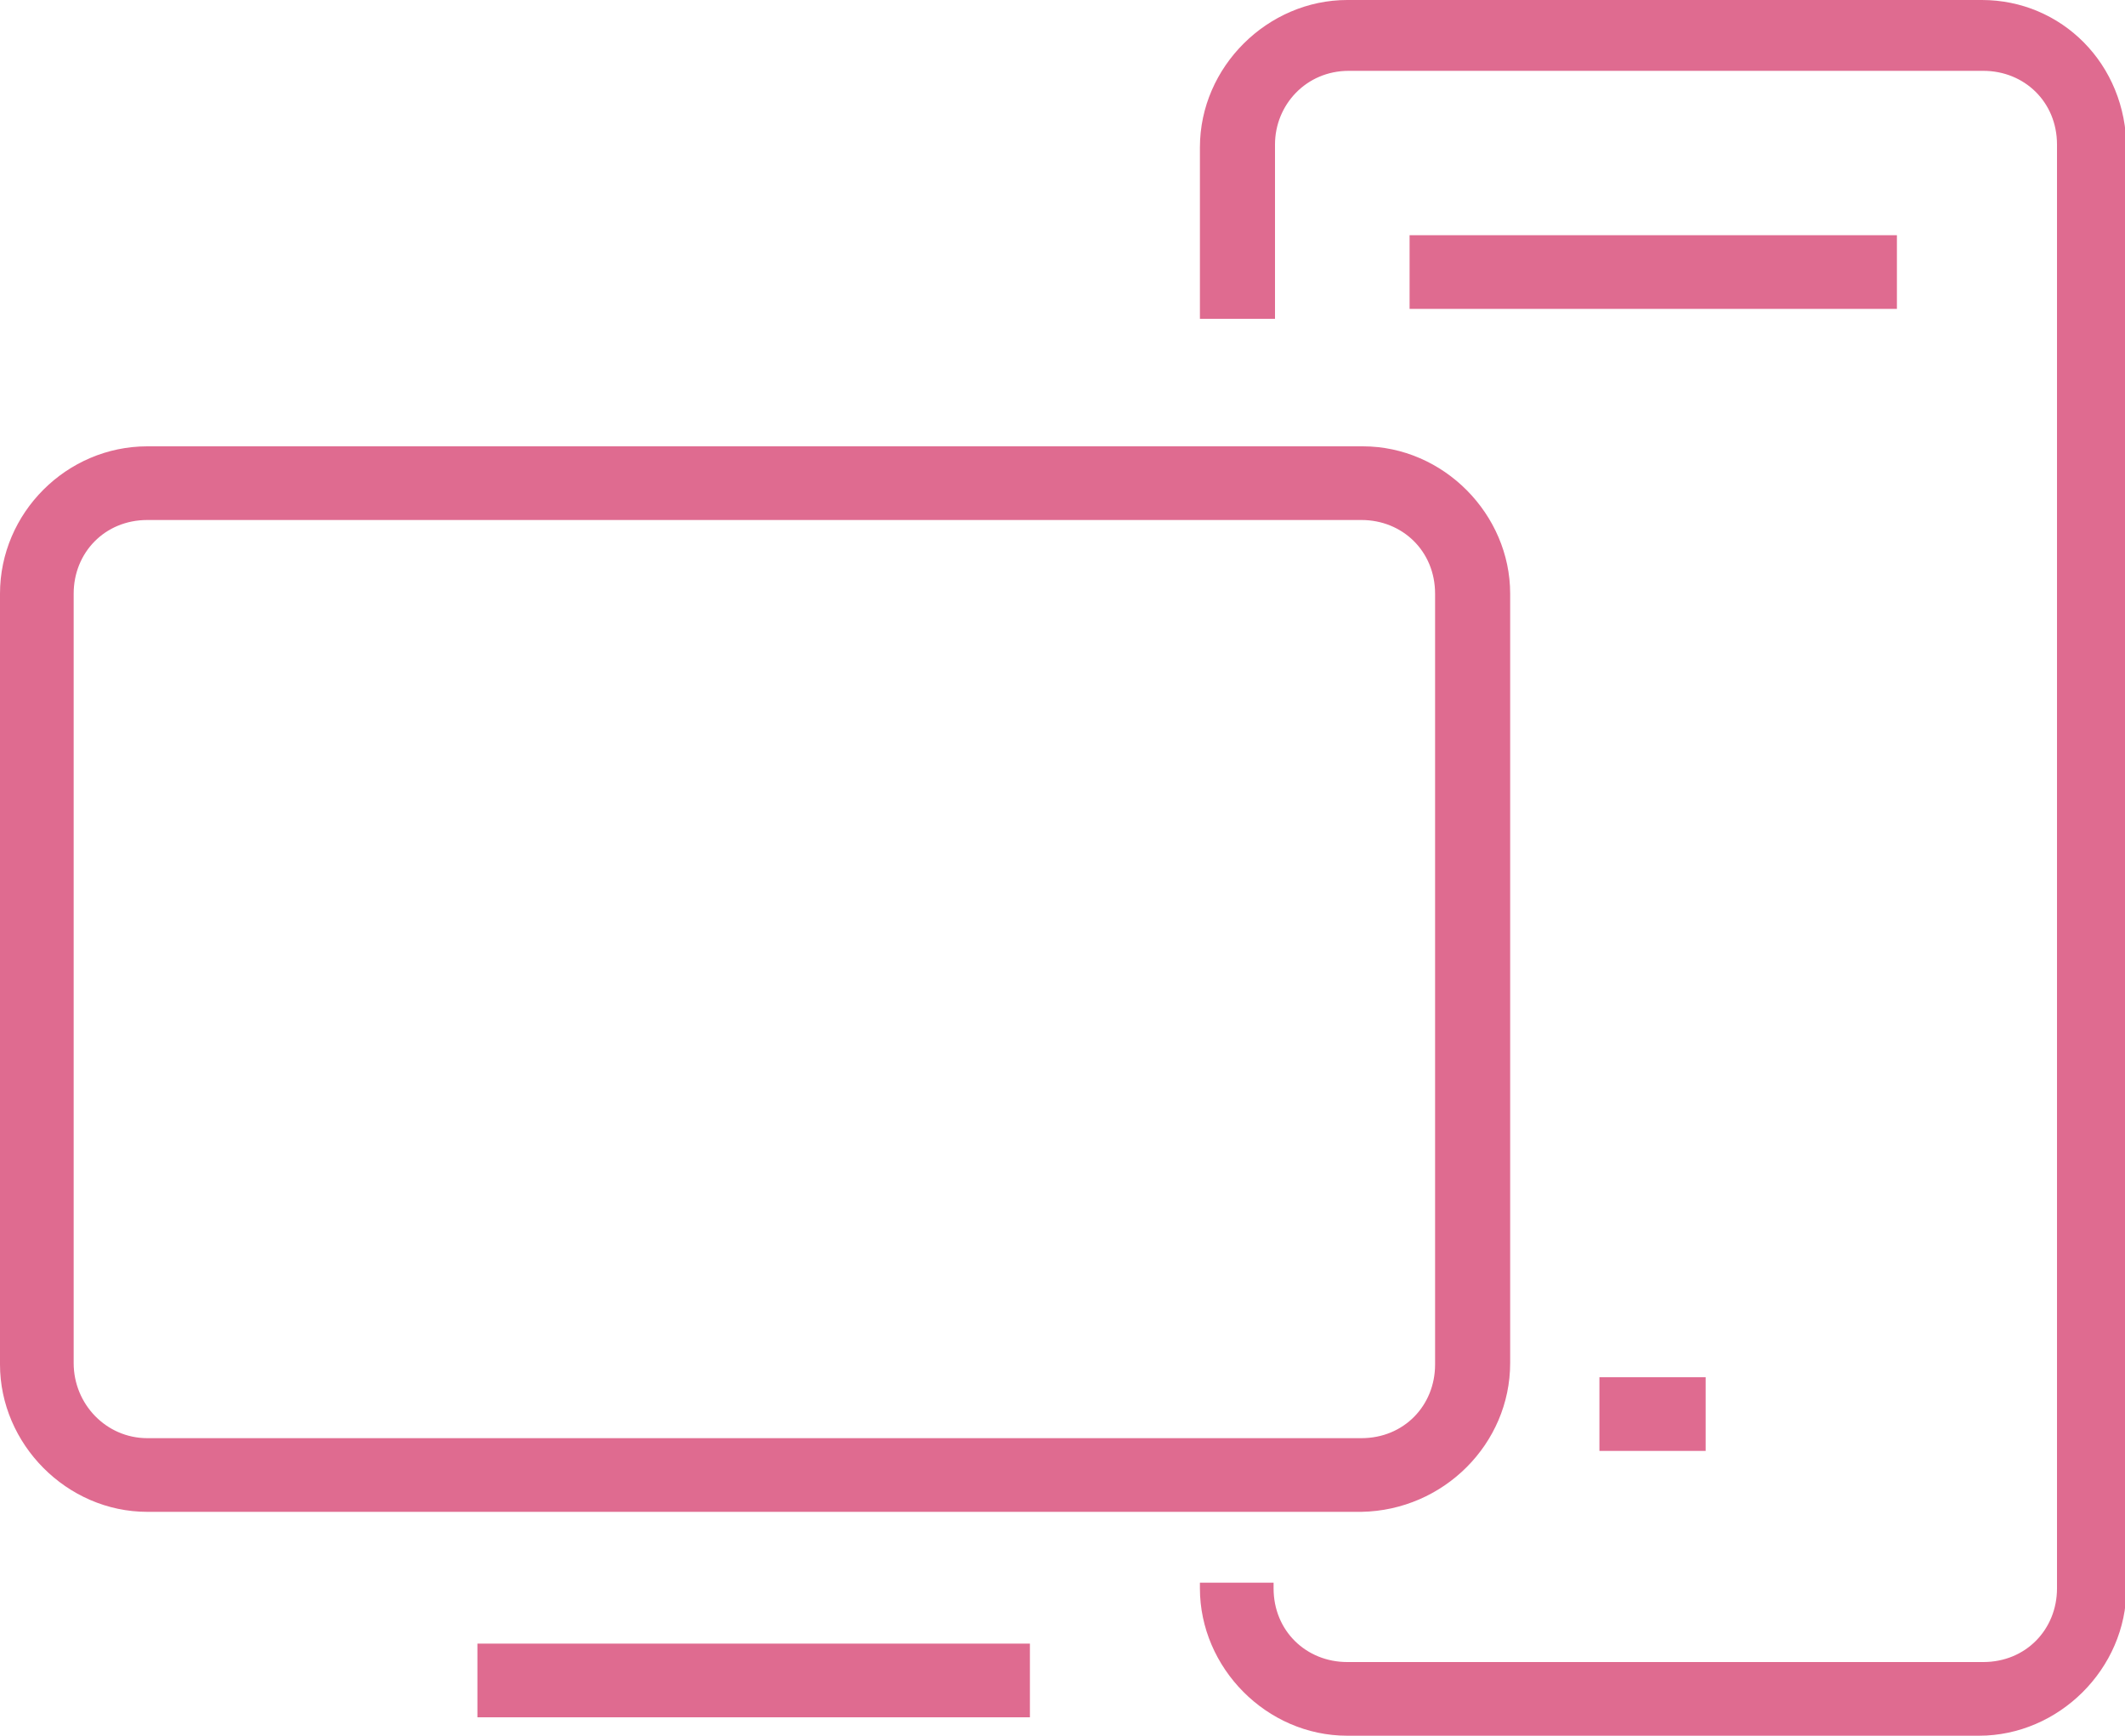 <svg id="Layer_1" xmlns="http://www.w3.org/2000/svg" viewBox="0 0 150 122.5"><style>.st0{fill:#df6b90}</style><path class="st0" d="M106.6 96.2V41.9c0-5.6-4.7-10.4-10.4-10.4H10.4C4.7 31.5 0 36.2 0 41.9v54.4c0 5.6 4.7 10.4 10.4 10.4h85.7c5.8-.1 10.5-4.8 10.5-10.5zm-101.4 0V41.9c0-2.9 2.2-5.2 5.2-5.2h85.7c2.9 0 5.2 2.2 5.2 5.2v54.4c0 2.9-2.2 5.2-5.2 5.2H10.4c-2.9 0-5.2-2.4-5.2-5.3zM33.7 116h39v5.2h-39z"/><path class="st0" d="M139.9 0H95.1c-5.6 0-10.4 4.7-10.4 10.4v12.1H90V10.2C90 7.4 92.2 5 95.2 5H140c2.9 0 5.2 2.2 5.2 5.2v101.9c0 2.9-2.2 5.2-5.2 5.2H95.1c-2.9 0-5.2-2.2-5.2-5.2v-.4h-5.2v.4c0 5.6 4.7 10.4 10.4 10.4h44.6c5.6 0 10.4-4.7 10.4-10.4V10.5c0-6-4.6-10.5-10.2-10.5z"/><path class="st0" d="M99.5 16.6h34.4v5.2H99.5zM112.9 97.2h7.5v5.2h-7.5z"/></svg>